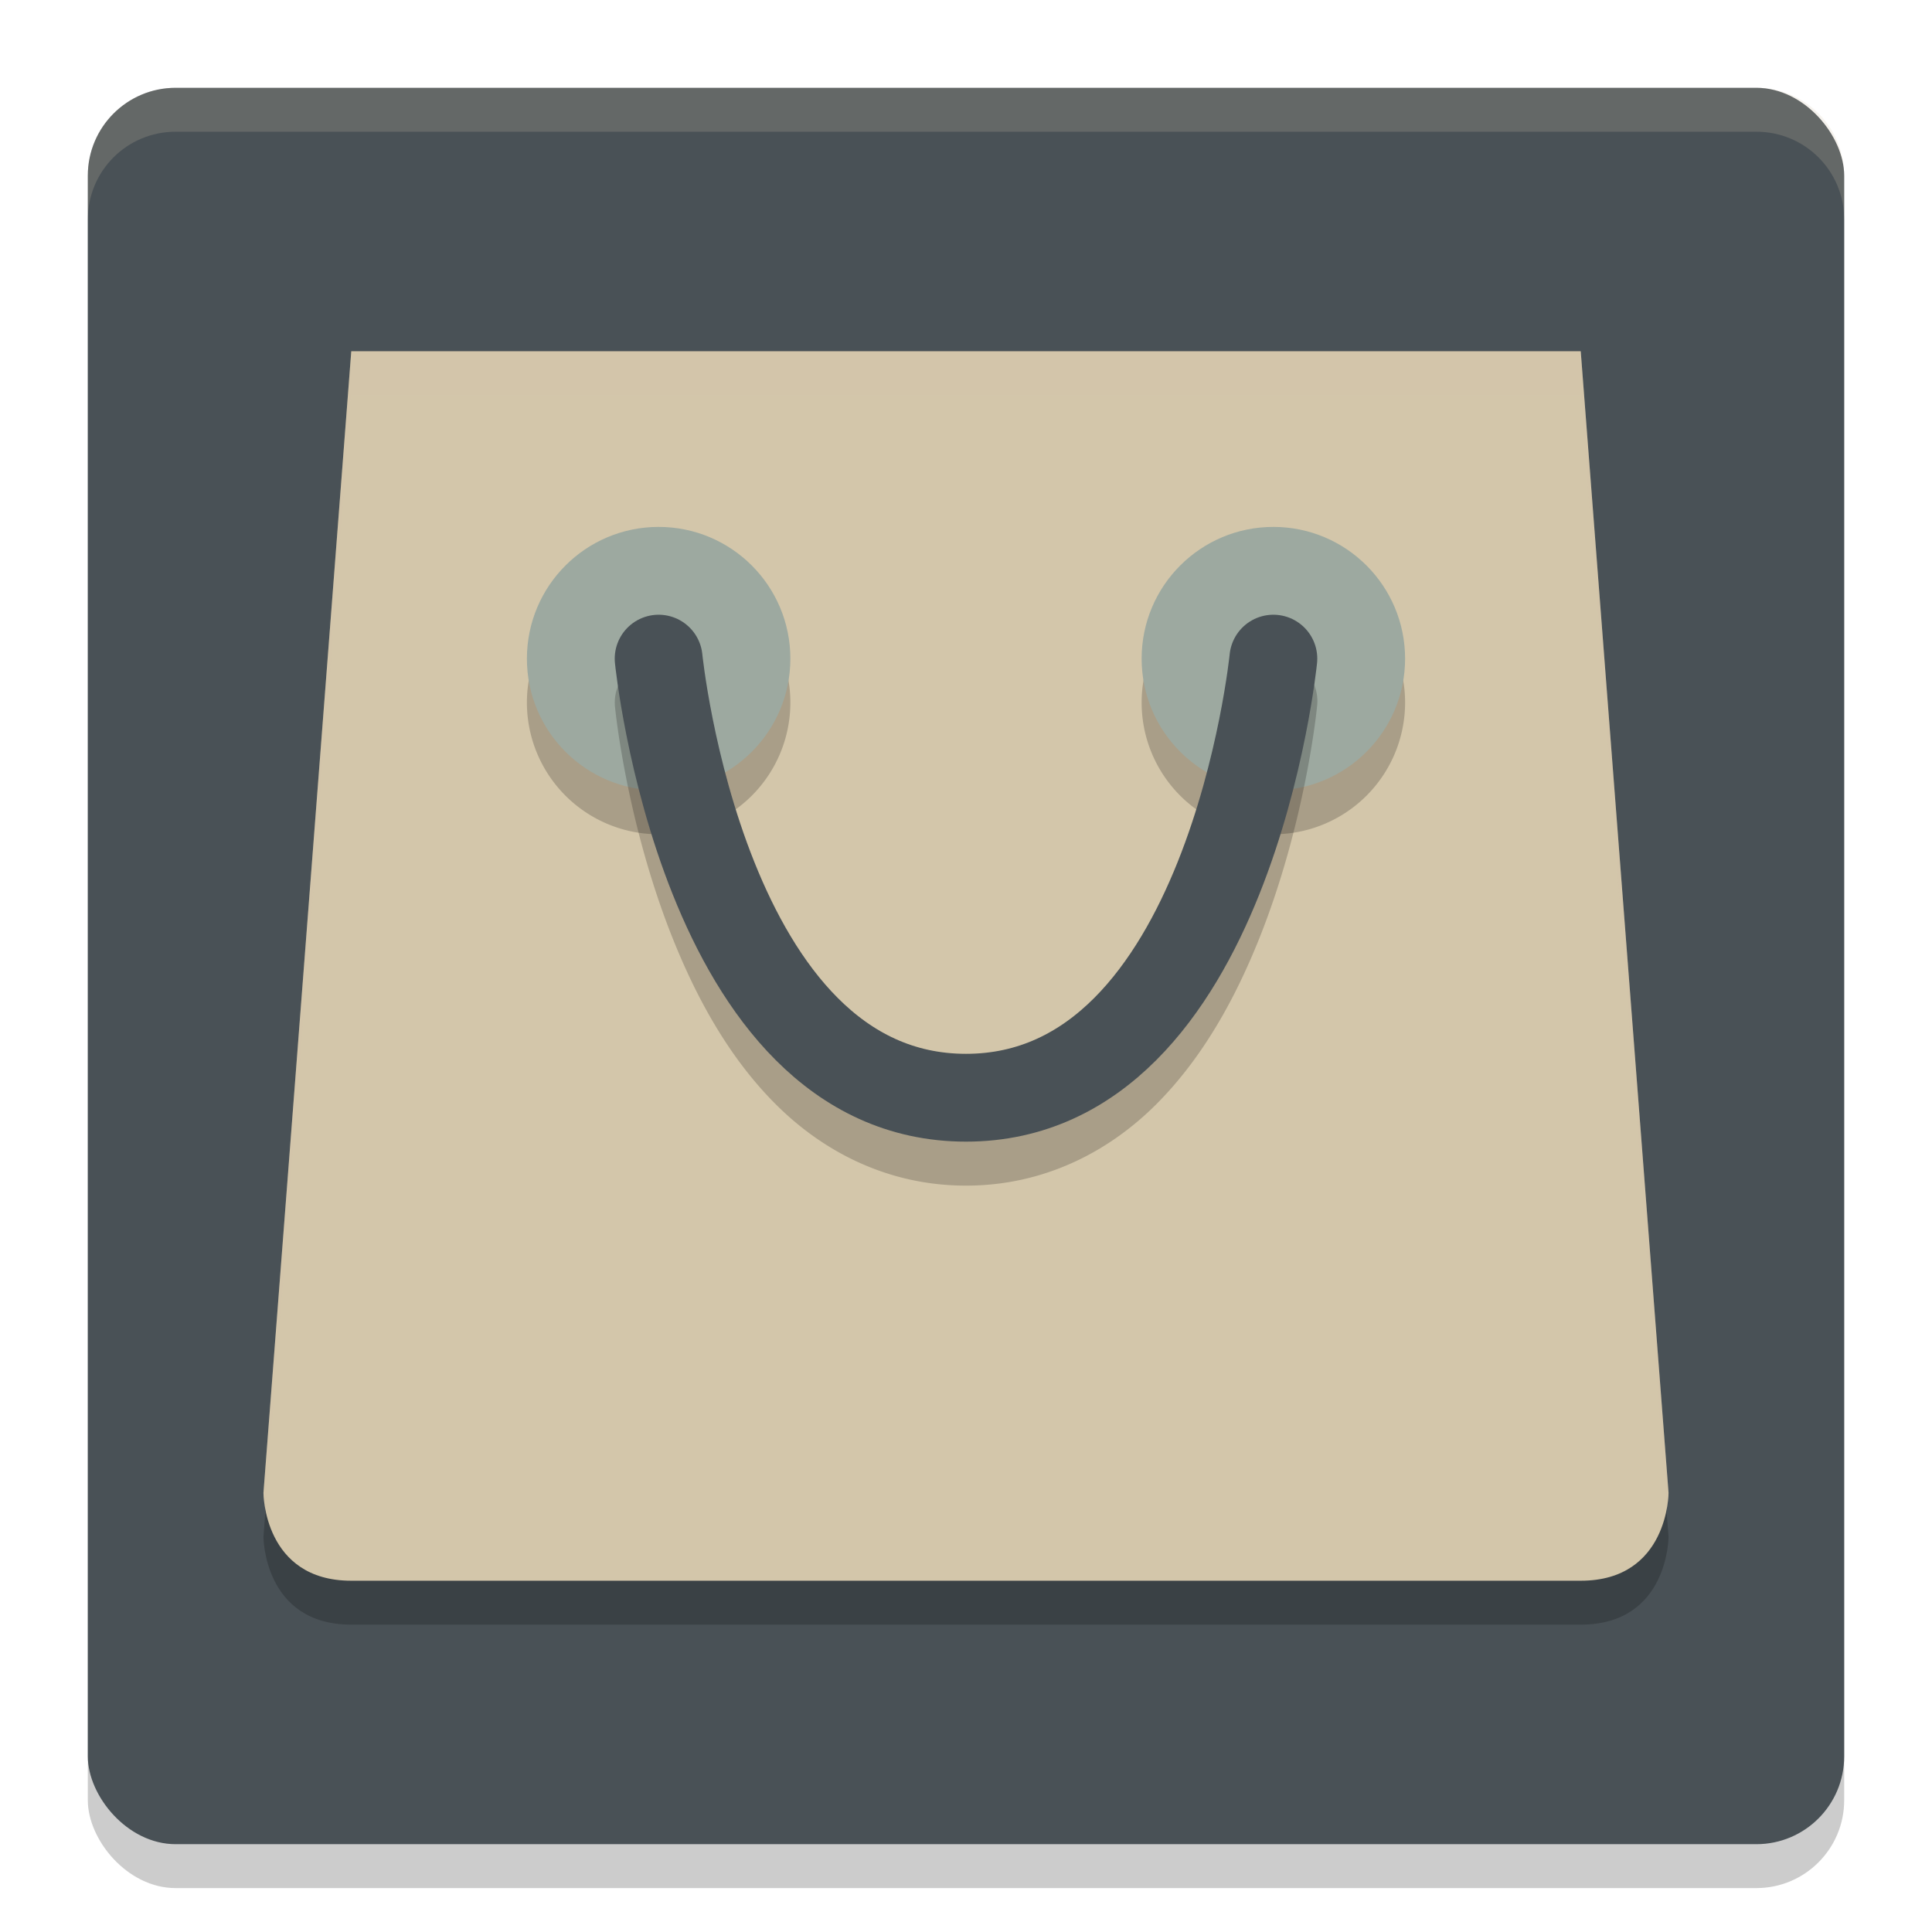 <svg xmlns="http://www.w3.org/2000/svg" height="22" width="22" version="1.1">
 <rect style="opacity:.2" rx="1" ry="1" height="20" width="20" y="1.5" x="1"/>
 <rect style="fill:#495156" rx="1" ry="1" height="20" width="20" y="1" x="1"/>
 <path style="opacity:.2" d="m4 4.5-1 13s0 1 1 1h14c1 0 1-1 1-1l-1-13z"/>
 <path style="fill:#d3c6aa" d="m4 4-1 13s0 1 1 1h14c1 0 1-1 1-1l-1-13z"/>
 <path style="opacity:.2" d="m7.5 6.5a1.5 1.5 0 0 0 -1.5 1.5 1.5 1.5 0 0 0 1.5 1.5 1.5 1.5 0 0 0 1.5 -1.5 1.5 1.5 0 0 0 -1.5 -1.5zm7 0a1.5 1.5 0 0 0 -1.5 1.5 1.5 1.5 0 0 0 1.5 1.5 1.5 1.5 0 0 0 1.5 -1.5 1.5 1.5 0 0 0 -1.5 -1.5z"/>
 <circle r="1.5" style="fill:#9da9a0" cx="7.5" cy="7.5"/>
 <circle r="1.5" style="fill:#9da9a0" cx="14.5" cy="7.5"/>
 <path style="opacity:.2" d="m7.492 7.5a0.5 0.5 0 0 0 -0.488 0.557s0.126 1.304 0.658 2.633c0.266 0.664 0.632 1.346 1.172 1.885 0.539 0.539 1.277 0.926 2.166 0.926s1.627-0.387 2.166-0.926c0.539-0.539 0.906-1.221 1.172-1.885 0.532-1.328 0.658-2.633 0.658-2.633a0.5 0.5 0 1 0 -0.994 -0.1s-0.124 1.193-0.592 2.361c-0.234 0.584-0.553 1.151-0.951 1.549-0.398 0.398-0.848 0.633-1.459 0.633s-1.061-0.235-1.459-0.633c-0.398-0.398-0.717-0.965-0.951-1.549-0.468-1.168-0.592-2.361-0.592-2.361a0.5 0.5 0 0 0 -0.506 -0.457z"/>
 <path style="stroke-linejoin:round;stroke:#495156;stroke-linecap:round;stroke-width:1px;fill:none" d="m7.5 7.5s0.5 5 3.5 5 3.5-5 3.5-5"/>
 <path style="opacity:.2;fill:#d3c6aa" d="m2 1c-0.554 0-1 0.446-1 1v0.5c0-0.554 0.446-1 1-1h18c0.554 0 1 0.446 1 1v-0.5c0-0.554-0.446-1-1-1h-18z"/>
 <path style="opacity:.2;fill:#d3c6aa" d="m4 4l-1 13s0.004 0.077 0.023 0.184l0.977-12.684h14l0.977 12.684c0.02-0.106 0.023-0.184 0.023-0.184l-1-13h-14z"/>
</svg>

